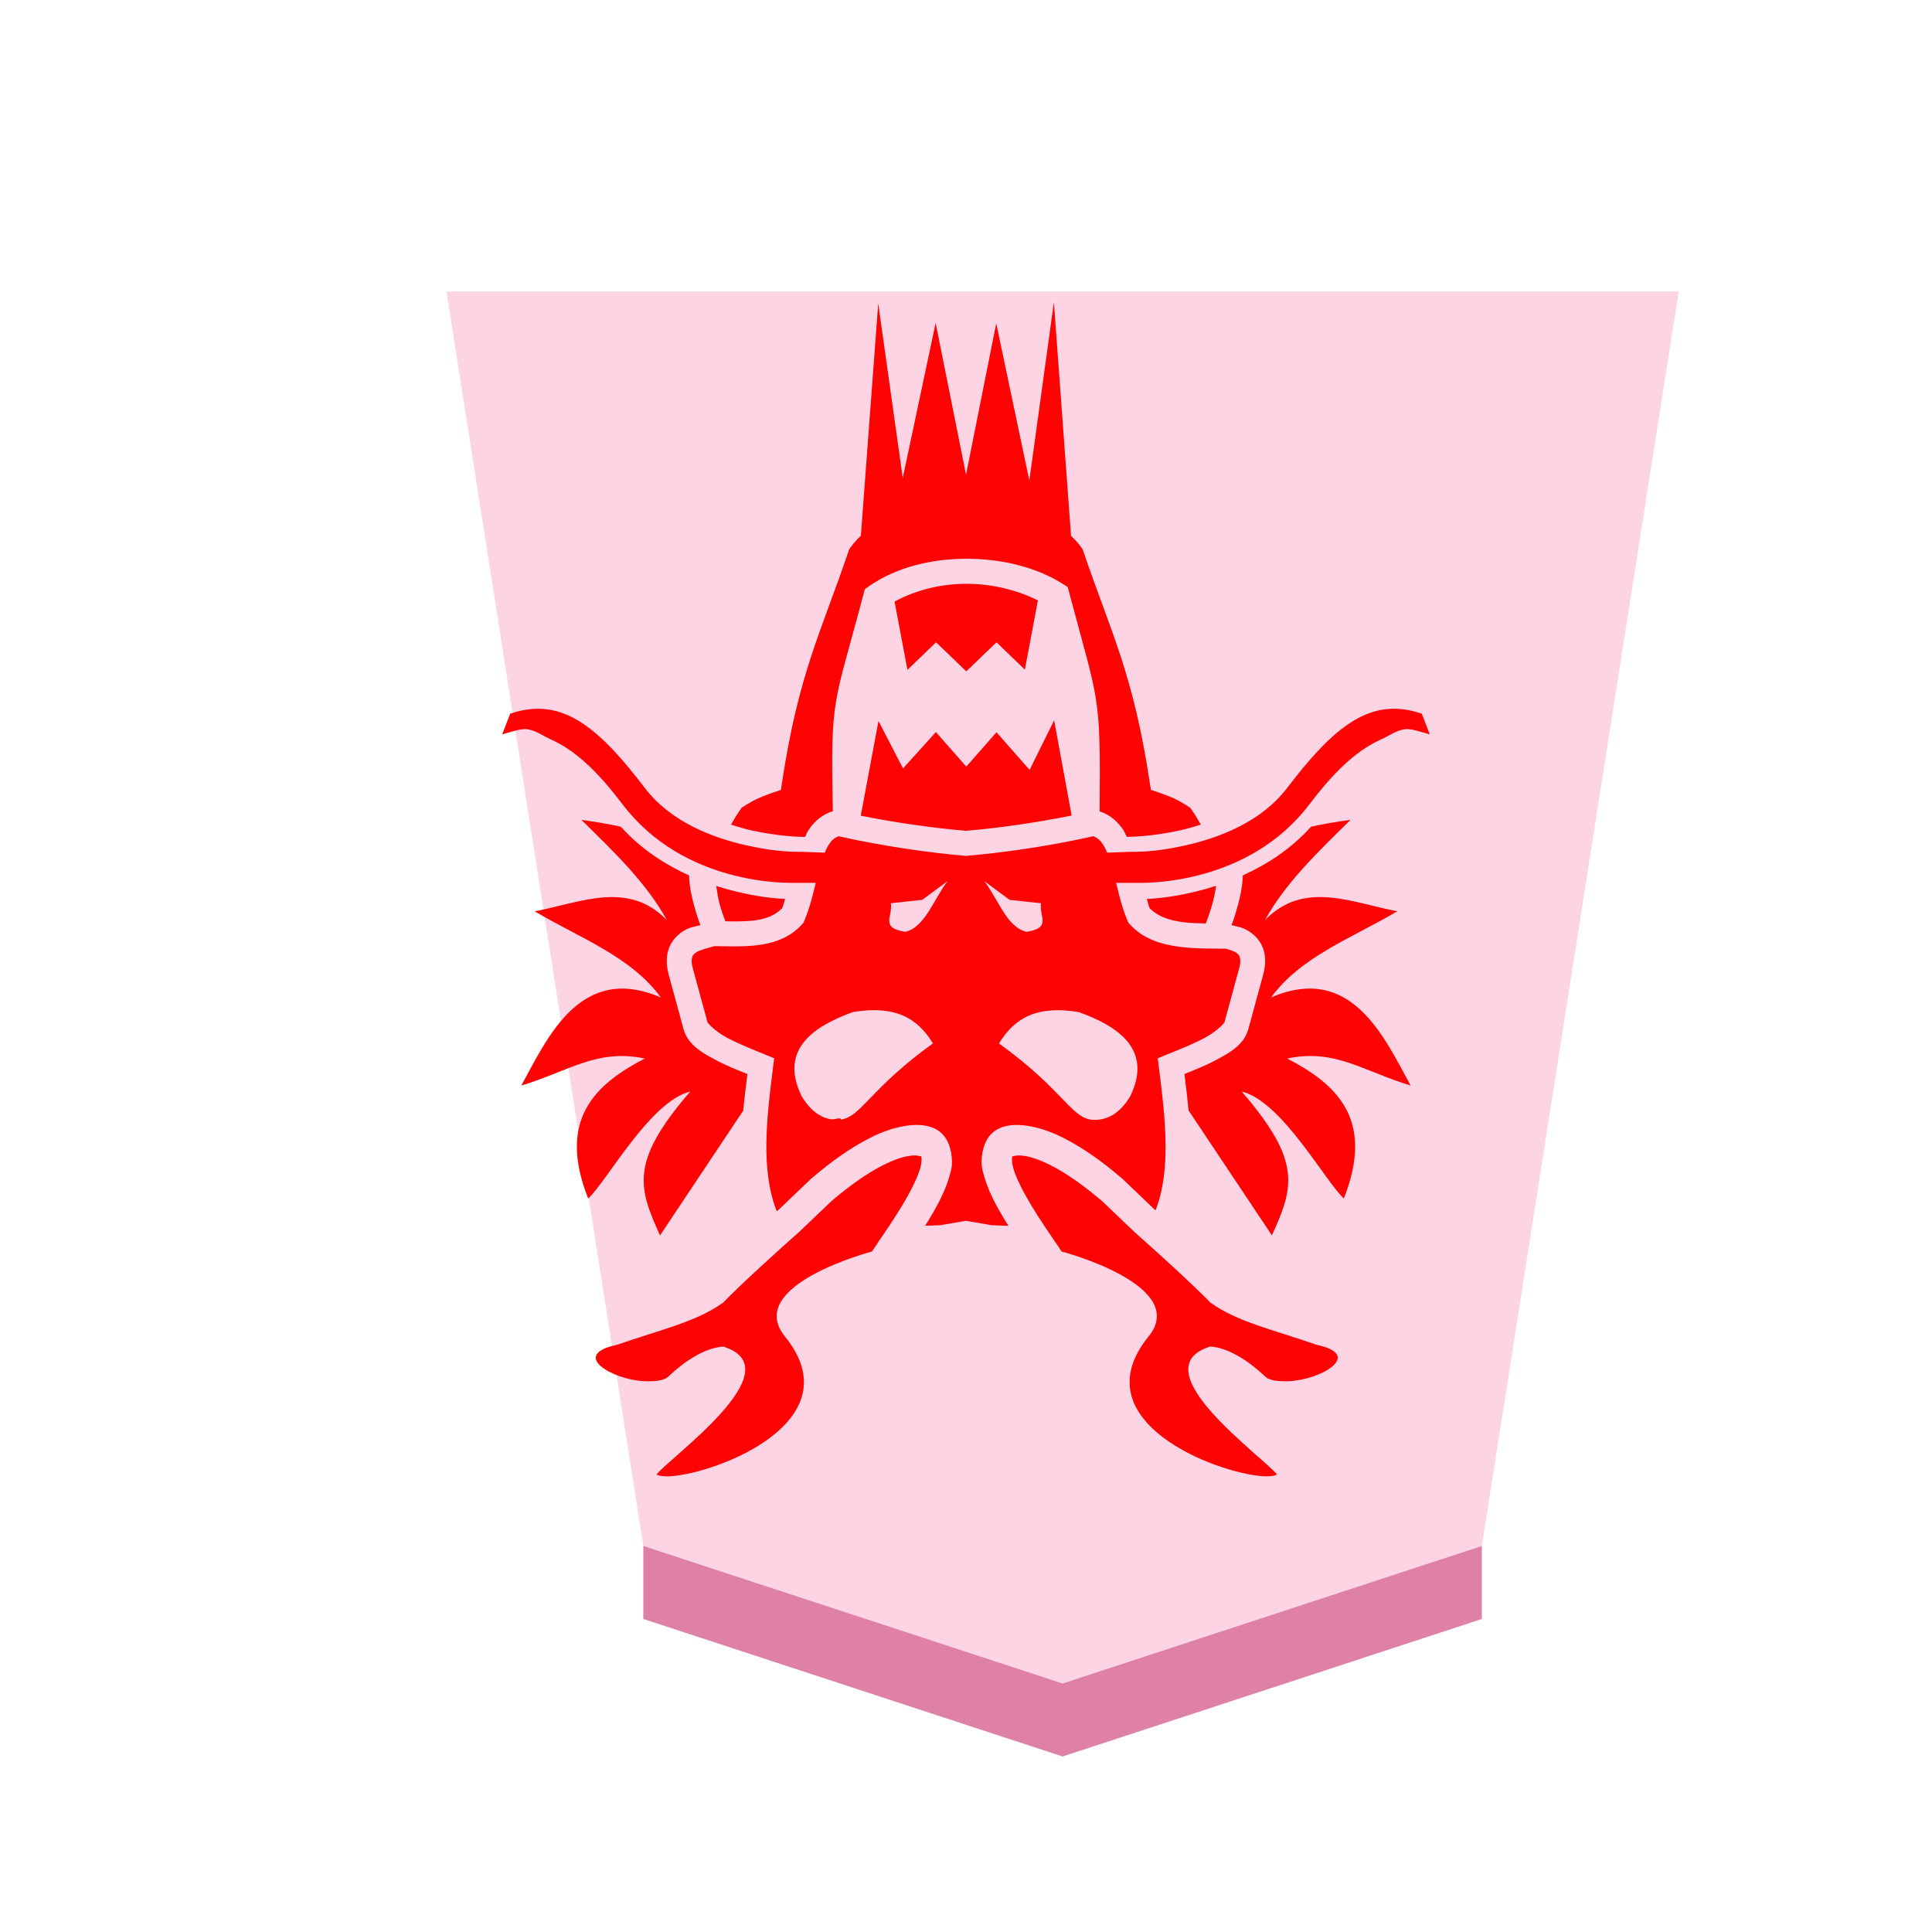 <?xml version="1.0" encoding="UTF-8" standalone="no"?>
<svg
   xmlns:dc="http://purl.org/dc/elements/1.1/"
   xmlns:cc="http://creativecommons.org/ns#"
   xmlns:rdf="http://www.w3.org/1999/02/22-rdf-syntax-ns#"
   xmlns:svg="http://www.w3.org/2000/svg"
   xmlns="http://www.w3.org/2000/svg"
   xmlns:sodipodi="http://sodipodi.sourceforge.net/DTD/sodipodi-0.dtd"
   xmlns:inkscape="http://www.inkscape.org/namespaces/inkscape"
   viewBox="0 0 60 60"
   version="1.1"
   id="svg7505"
   sodipodi:docname="1RY.svg"
   inkscape:version="1.0.1 (3bc2e813f5, 2020-09-07)">
  <sodipodi:namedview
     pagecolor="#ffffff"
     bordercolor="#666666"
     borderopacity="1"
     objecttolerance="10"
     gridtolerance="10"
     guidetolerance="10"
     inkscape:pageopacity="0"
     inkscape:pageshadow="2"
     inkscape:window-width="3840"
     inkscape:window-height="2050"
     id="namedview7507"
     showgrid="false"
     inkscape:zoom="2.9698485"
     inkscape:cx="-142.13801"
     inkscape:cy="42.48289"
     inkscape:window-x="-12"
     inkscape:window-y="-12"
     inkscape:window-maximized="1"
     inkscape:current-layer="svg7505" />
  <defs
     id="defs7477">
    <filter
       id="a"
       color-interpolation-filters="sRGB">
      <feFlood
         flood-opacity=".498"
         flood-color="#000"
         result="flood"
         id="feFlood7466" />
      <feComposite
         in="flood"
         in2="SourceGraphic"
         operator="in"
         result="composite1"
         id="feComposite7468" />
      <feGaussianBlur
         in="composite1"
         stdDeviation="1"
         result="blur"
         id="feGaussianBlur7470" />
      <feOffset
         dx="5"
         dy="3"
         result="offset"
         id="feOffset7472" />
      <feComposite
         in="SourceGraphic"
         in2="offset"
         result="composite2"
         id="feComposite7474" />
    </filter>
  </defs>
  <g
     opacity=".99"
     id="g7503">
    <g
       transform="matrix(.6 0 0 .6 -41.934 -160.851)"
       filter="url(#a)"
       fill-opacity=".992"
       id="g7483">
      <path
         d="M119.89 352.22l21.701-7.117 10.189-64.932H88l10.188 64.932z"
         fill="#fdd3e3"
         id="path7479" />
      <path
         d="M98.188 348.882v-3.78l21.702 7.118 21.701-7.117v3.78L119.89 356z"
         fill="#de7ea3"
         id="path7481" />
    </g>
  </g>
  <path
     id="path3940-9"
     style="fill:#ff0202;fill-opacity:1;stroke:none;stroke-width:0.938px;stroke-linecap:butt;stroke-linejoin:miter;stroke-opacity:1"
     d="m 20.83,45.846 c -0.096,0.006 -0.182,0.005 -0.255,-0.004 -0.077,-0.008 -0.141,-0.025 -0.189,-0.049 0.472,-0.576 4.186,-3.217 2.155,-3.947 -0.025,-0.008 -0.041,-0.019 -0.064,-0.027 -0.812,0.038 -1.642,0.86 -1.732,0.942 -0.121,0.111 -0.405,0.147 -0.731,0.134 -0.979,-0.041 -2.341,-0.817 -0.852,-1.131 1.356,-0.472 2.46,-0.713 3.269,-1.294 l 0.004,0.007 c 0.578,-0.599 1.781,-1.687 2.382,-2.217 l 1.004,-0.958 c 0.305,-0.261 0.84,-0.694 1.405,-1.011 0.287,-0.161 0.581,-0.291 0.828,-0.355 0.245,-0.064 0.418,-0.065 0.557,-0.02 -9.37e-4,0.003 -0.002,0.007 0.004,0.033 0.013,0.065 0.004,0.194 -0.042,0.35 -0.092,0.312 -0.313,0.736 -0.559,1.145 -0.246,0.409 -0.516,0.806 -0.711,1.09 -0.097,0.141 -0.173,0.254 -0.224,0.333 0,0 -3.991,1.048 -2.703,2.637 2.137,2.635 -2.109,4.252 -3.547,4.341 z m 18.388,0 v -0.002 c -1.438,-0.089 -5.684,-1.706 -3.547,-4.341 1.289,-1.589 -2.703,-2.637 -2.703,-2.637 -0.05,-0.08 -0.127,-0.192 -0.224,-0.333 -0.195,-0.285 -0.465,-0.681 -0.711,-1.09 -0.246,-0.409 -0.467,-0.833 -0.559,-1.145 -0.046,-0.156 -0.055,-0.285 -0.042,-0.35 0.005,-0.026 0.005,-0.03 0.004,-0.033 0.139,-0.045 0.313,-0.044 0.557,0.02 0.247,0.065 0.541,0.194 0.828,0.355 0.565,0.318 1.1,0.75 1.405,1.011 l 1.004,0.958 c 0.601,0.53 1.804,1.619 2.382,2.217 l 0.004,-0.007 c 0.809,0.581 1.913,0.822 3.269,1.294 1.488,0.313 0.127,1.089 -0.852,1.131 -0.326,0.014 -0.61,-0.023 -0.731,-0.134 -0.09,-0.082 -0.919,-0.904 -1.732,-0.942 -0.024,0.009 -0.039,0.019 -0.064,0.027 -2.032,0.729 1.683,3.371 2.155,3.947 -0.048,0.025 -0.111,0.041 -0.189,0.049 -0.073,0.008 -0.159,0.009 -0.255,0.004 z M 20.498,38.367 c -0.67,-1.481 -0.952,-2.284 0.938,-4.467 -1.247,0.299 -2.6,2.806 -3.17,3.32 -0.978,-2.473 0.245,-3.558 1.757,-4.346 -1.474,-0.315 -2.354,0.391 -3.833,0.839 0.824,-1.506 1.841,-3.806 4.333,-2.736 -0.925,-1.272 -2.538,-1.857 -3.918,-2.675 1.418,-0.268 2.895,-0.972 4.104,0.271 -0.627,-1.147 -1.65,-2.126 -2.653,-3.111 0.416,0.054 0.822,0.126 1.222,0.211 0.642,0.709 1.386,1.18 2.122,1.514 0.007,0.393 0.113,0.801 0.22,1.16 0.064,0.214 0.082,0.247 0.132,0.385 -0.182,0.046 -0.333,0.058 -0.542,0.191 -0.177,0.112 -0.35,0.29 -0.438,0.531 -0.088,0.242 -0.085,0.523 -0.002,0.828 l 0.454,1.666 c 0.135,0.496 0.565,0.737 0.995,0.967 0.34,0.182 0.682,0.314 0.993,0.44 -0.048,0.377 -0.095,0.756 -0.13,1.136 z m 19.003,0 -2.589,-3.881 c -0.035,-0.379 -0.081,-0.757 -0.128,-1.132 0.311,-0.126 0.653,-0.258 0.993,-0.44 0.43,-0.23 0.86,-0.471 0.995,-0.967 l 0.454,-1.666 c 0.083,-0.305 0.088,-0.587 0,-0.828 -0.088,-0.242 -0.263,-0.419 -0.44,-0.531 -0.209,-0.132 -0.359,-0.144 -0.541,-0.191 0.05,-0.138 0.068,-0.171 0.132,-0.385 0.107,-0.358 0.212,-0.767 0.22,-1.16 0.736,-0.334 1.48,-0.804 2.122,-1.514 0.4,-0.085 0.807,-0.156 1.224,-0.211 -1.003,0.986 -2.028,1.965 -2.655,3.111 1.209,-1.243 2.689,-0.539 4.106,-0.271 -1.379,0.818 -2.994,1.403 -3.919,2.675 2.492,-1.07 3.51,1.23 4.333,2.736 -1.479,-0.448 -2.357,-1.154 -3.831,-0.839 1.512,0.788 2.735,1.873 1.757,4.346 -0.569,-0.514 -1.925,-3.022 -3.172,-3.32 1.89,2.183 1.608,2.986 0.938,4.467 z m -8.18,-0.299 c -0.237,-0.006 -0.471,-0.015 -0.497,-0.018 -0.005,-6.56e-4 -0.013,0.002 -0.018,0.002 l -0.808,-0.139 -0.806,0.139 c -0.006,4.7e-4 -0.014,-0.003 -0.02,-0.002 -0.022,0.003 -0.236,0.011 -0.443,0.016 0.033,-0.053 0.059,-0.087 0.092,-0.141 0.265,-0.442 0.512,-0.88 0.654,-1.361 0.072,-0.245 0.125,-0.409 0.062,-0.76 0.002,0.015 0.009,0.025 0.011,0.04 -0.006,-0.073 -0.012,-0.083 -0.013,-0.084 0.004,0.019 -0.001,0.026 0.002,0.044 -0.155,-0.926 -0.979,-0.97 -1.717,-0.775 h -0.004 c -0.369,0.096 -0.712,0.255 -1.05,0.445 -0.662,0.372 -1.227,0.835 -1.556,1.116 l -0.02,0.016 -0.995,0.951 c -0.017,0.015 -0.05,0.044 -0.068,0.06 -0.003,-0.007 -0.029,-0.064 -0.029,-0.064 v -0.002 c -0.464,-1.228 -0.297,-2.794 -0.092,-4.39 l 0.038,-0.295 -0.277,-0.114 c -0.355,-0.145 -0.814,-0.324 -1.184,-0.522 -0.37,-0.198 -0.601,-0.447 -0.612,-0.487 l -0.454,-1.666 c -0.054,-0.198 -0.039,-0.303 -0.018,-0.361 0.021,-0.058 0.052,-0.094 0.126,-0.141 0.12,-0.076 0.34,-0.131 0.566,-0.192 0.368,0.004 0.782,0.024 1.215,-0.016 0.53,-0.049 1.098,-0.206 1.508,-0.667 l 0.042,-0.048 0.024,-0.059 c 0.161,-0.378 0.26,-0.784 0.355,-1.176 H 24.713 c -0.294,0.008 -3.471,0.071 -5.374,-2.432 -0.719,-0.946 -1.408,-1.644 -2.197,-2.005 -0.345,-0.158 -0.498,-0.298 -0.786,-0.335 -0.178,-0.023 -0.494,0.089 -0.759,0.161 l 0.247,-0.641 c 0.86,-0.295 1.559,-0.149 2.224,0.284 0.691,0.45 1.332,1.205 1.953,2.016 0.811,1.066 2.116,1.559 3.207,1.799 0.927,0.204 1.475,0.189 1.691,0.191 l 0.693,0.026 c 0.045,-0.106 0.093,-0.198 0.143,-0.273 0.089,-0.135 0.18,-0.195 0.288,-0.238 1.423,0.32 2.901,0.522 3.925,0.607 l 0.031,0.004 0.033,-0.004 c 1.024,-0.085 2.5,-0.286 3.923,-0.607 0.108,0.043 0.198,0.103 0.288,0.238 0.05,0.075 0.098,0.168 0.143,0.273 l 0.694,-0.026 c 0.216,-9.37e-4 0.765,0.014 1.691,-0.191 1.09,-0.24 2.396,-0.734 3.207,-1.799 0.622,-0.811 1.262,-1.566 1.953,-2.016 0.666,-0.433 1.364,-0.579 2.224,-0.284 l 0.247,0.641 c -0.265,-0.072 -0.581,-0.184 -0.759,-0.161 -0.288,0.038 -0.441,0.178 -0.786,0.335 -0.789,0.36 -1.478,1.059 -2.197,2.005 -1.903,2.502 -5.08,2.44 -5.374,2.432 H 34.661 c 0.095,0.392 0.195,0.799 0.355,1.176 l 0.026,0.059 0.042,0.048 c 0.413,0.464 0.998,0.635 1.556,0.705 0.516,0.065 1.024,0.051 1.435,0.057 0.12,0.035 0.228,0.069 0.299,0.114 0.074,0.047 0.105,0.083 0.126,0.141 0.021,0.058 0.036,0.163 -0.018,0.361 l -0.454,1.666 c -0.011,0.04 -0.244,0.289 -0.614,0.487 -0.37,0.198 -0.828,0.378 -1.184,0.522 l -0.275,0.114 0.037,0.295 c 0.205,1.597 0.373,3.164 -0.092,4.392 -5.1e-5,1.22e-4 -0.014,0.031 -0.015,0.033 -0.009,-0.008 -0.025,-0.022 -0.033,-0.029 l -0.995,-0.951 -0.02,-0.016 c -0.328,-0.281 -0.894,-0.744 -1.556,-1.116 -0.338,-0.19 -0.681,-0.349 -1.05,-0.445 h -0.002 c -0.739,-0.195 -1.565,-0.152 -1.719,0.777 0.003,-0.019 -3.93e-4,-0.026 0.004,-0.046 -3.47e-4,0.002 -0.007,0.012 -0.013,0.084 0.002,-0.014 0.007,-0.024 0.009,-0.038 -0.062,0.349 -0.008,0.514 0.064,0.759 0.142,0.482 0.389,0.92 0.654,1.361 0.033,0.055 0.06,0.089 0.093,0.143 z m -5.208,-3.298 c 0.637,-0.091 0.894,-0.95 2.86,-2.366 -0.503,-0.827 -1.217,-1.18 -2.474,-0.977 -1.179,0.424 -2.327,1.138 -1.603,2.618 0.273,0.45 0.581,0.66 0.913,0.716 0.112,0.019 0.301,-0.081 0.304,0.007 z m 7.771,0 c 0.091,0.013 0.19,0.012 0.302,-0.007 0.331,-0.056 0.64,-0.266 0.913,-0.716 0.724,-1.48 -0.424,-2.194 -1.603,-2.618 -1.257,-0.204 -1.969,0.15 -2.472,0.977 1.967,1.415 2.223,2.275 2.86,2.366 z m -5.774,-5.832 c 0.619,-0.135 0.891,-1.025 1.319,-1.574 l -0.786,0.581 -0.977,0.106 c 0.065,0.423 -0.345,0.76 0.443,0.887 z m 3.775,0 c 0.788,-0.127 0.38,-0.464 0.445,-0.887 l -0.977,-0.106 -0.786,-0.581 c 0.428,0.549 0.698,1.439 1.317,1.574 z m 5.561,-0.26 c -0.242,-0.004 -0.484,-0.012 -0.711,-0.04 -0.449,-0.057 -0.802,-0.196 -1.033,-0.434 -0.032,-0.083 -0.058,-0.188 -0.086,-0.286 0.486,-0.022 1.242,-0.117 2.151,-0.407 -0.03,0.197 -0.07,0.407 -0.132,0.616 -0.091,0.307 -0.152,0.456 -0.189,0.552 z m -14.919,-0.066 c -0.044,-0.117 -0.085,-0.215 -0.165,-0.486 -0.063,-0.212 -0.089,-0.413 -0.119,-0.612 0.904,0.286 1.654,0.382 2.138,0.403 -0.028,0.097 -0.054,0.202 -0.086,0.284 -0.231,0.239 -0.543,0.355 -0.96,0.394 -0.252,0.023 -0.528,0.022 -0.808,0.016 z m 2.475,-2.62 c -0.237,-0.003 -0.831,-0.021 -1.669,-0.205 -0.205,-0.045 -0.419,-0.11 -0.632,-0.176 0.106,-0.181 0.209,-0.365 0.337,-0.53 -0.006,0.008 0.273,-0.186 0.52,-0.293 0.247,-0.107 0.469,-0.181 0.469,-0.181 l 0.225,-0.075 0.035,-0.235 c 0.52,-3.42 1.22,-4.675 2.083,-7.232 0.101,-0.157 0.227,-0.296 0.365,-0.427 l 0.539,-7.214 0.762,5.42 1.021,-4.814 0.944,4.715 0.938,-4.704 1.028,4.883 0.762,-5.536 0.533,7.252 c 0.136,0.13 0.261,0.267 0.361,0.421 0.864,2.557 1.563,3.813 2.083,7.234 l 0.037,0.235 0.224,0.075 c 0,0 0.224,0.074 0.471,0.181 0.247,0.107 0.525,0.301 0.519,0.293 0.128,0.165 0.231,0.35 0.337,0.531 -0.212,0.066 -0.426,0.129 -0.63,0.174 -0.84,0.185 -1.435,0.202 -1.671,0.205 -0.036,-0.07 -0.063,-0.145 -0.106,-0.211 -0.169,-0.255 -0.415,-0.48 -0.738,-0.581 0.035,-3.703 -0.023,-3.321 -0.951,-6.818 l -0.038,-0.147 -0.126,-0.081 c -0.834,-0.537 -1.925,-0.799 -3.02,-0.799 -1.094,4.5e-4 -2.198,0.267 -3.044,0.867 l -0.114,0.081 -0.035,0.136 c -0.925,3.513 -1.036,3.126 -0.955,6.756 l -0.009,0.002 c -0.328,0.099 -0.577,0.328 -0.748,0.585 -0.044,0.066 -0.071,0.141 -0.106,0.211 z m 4.995,-0.191 c -0.867,-0.073 -2.064,-0.227 -3.265,-0.469 l 0.55,-2.941 0.762,1.473 1.021,-1.129 0.944,1.072 0.938,-1.066 1.028,1.169 0.762,-1.539 0.544,2.956 c -1.207,0.244 -2.412,0.402 -3.284,0.475 z m 0.011,-4.951 -0.938,-0.903 -0.889,0.856 -0.399,-2.12 c 0.63,-0.346 1.414,-0.553 2.23,-0.553 0.81,-3.26e-4 1.591,0.201 2.221,0.515 l -0.405,2.151 -0.881,-0.848 z" />
</svg>
